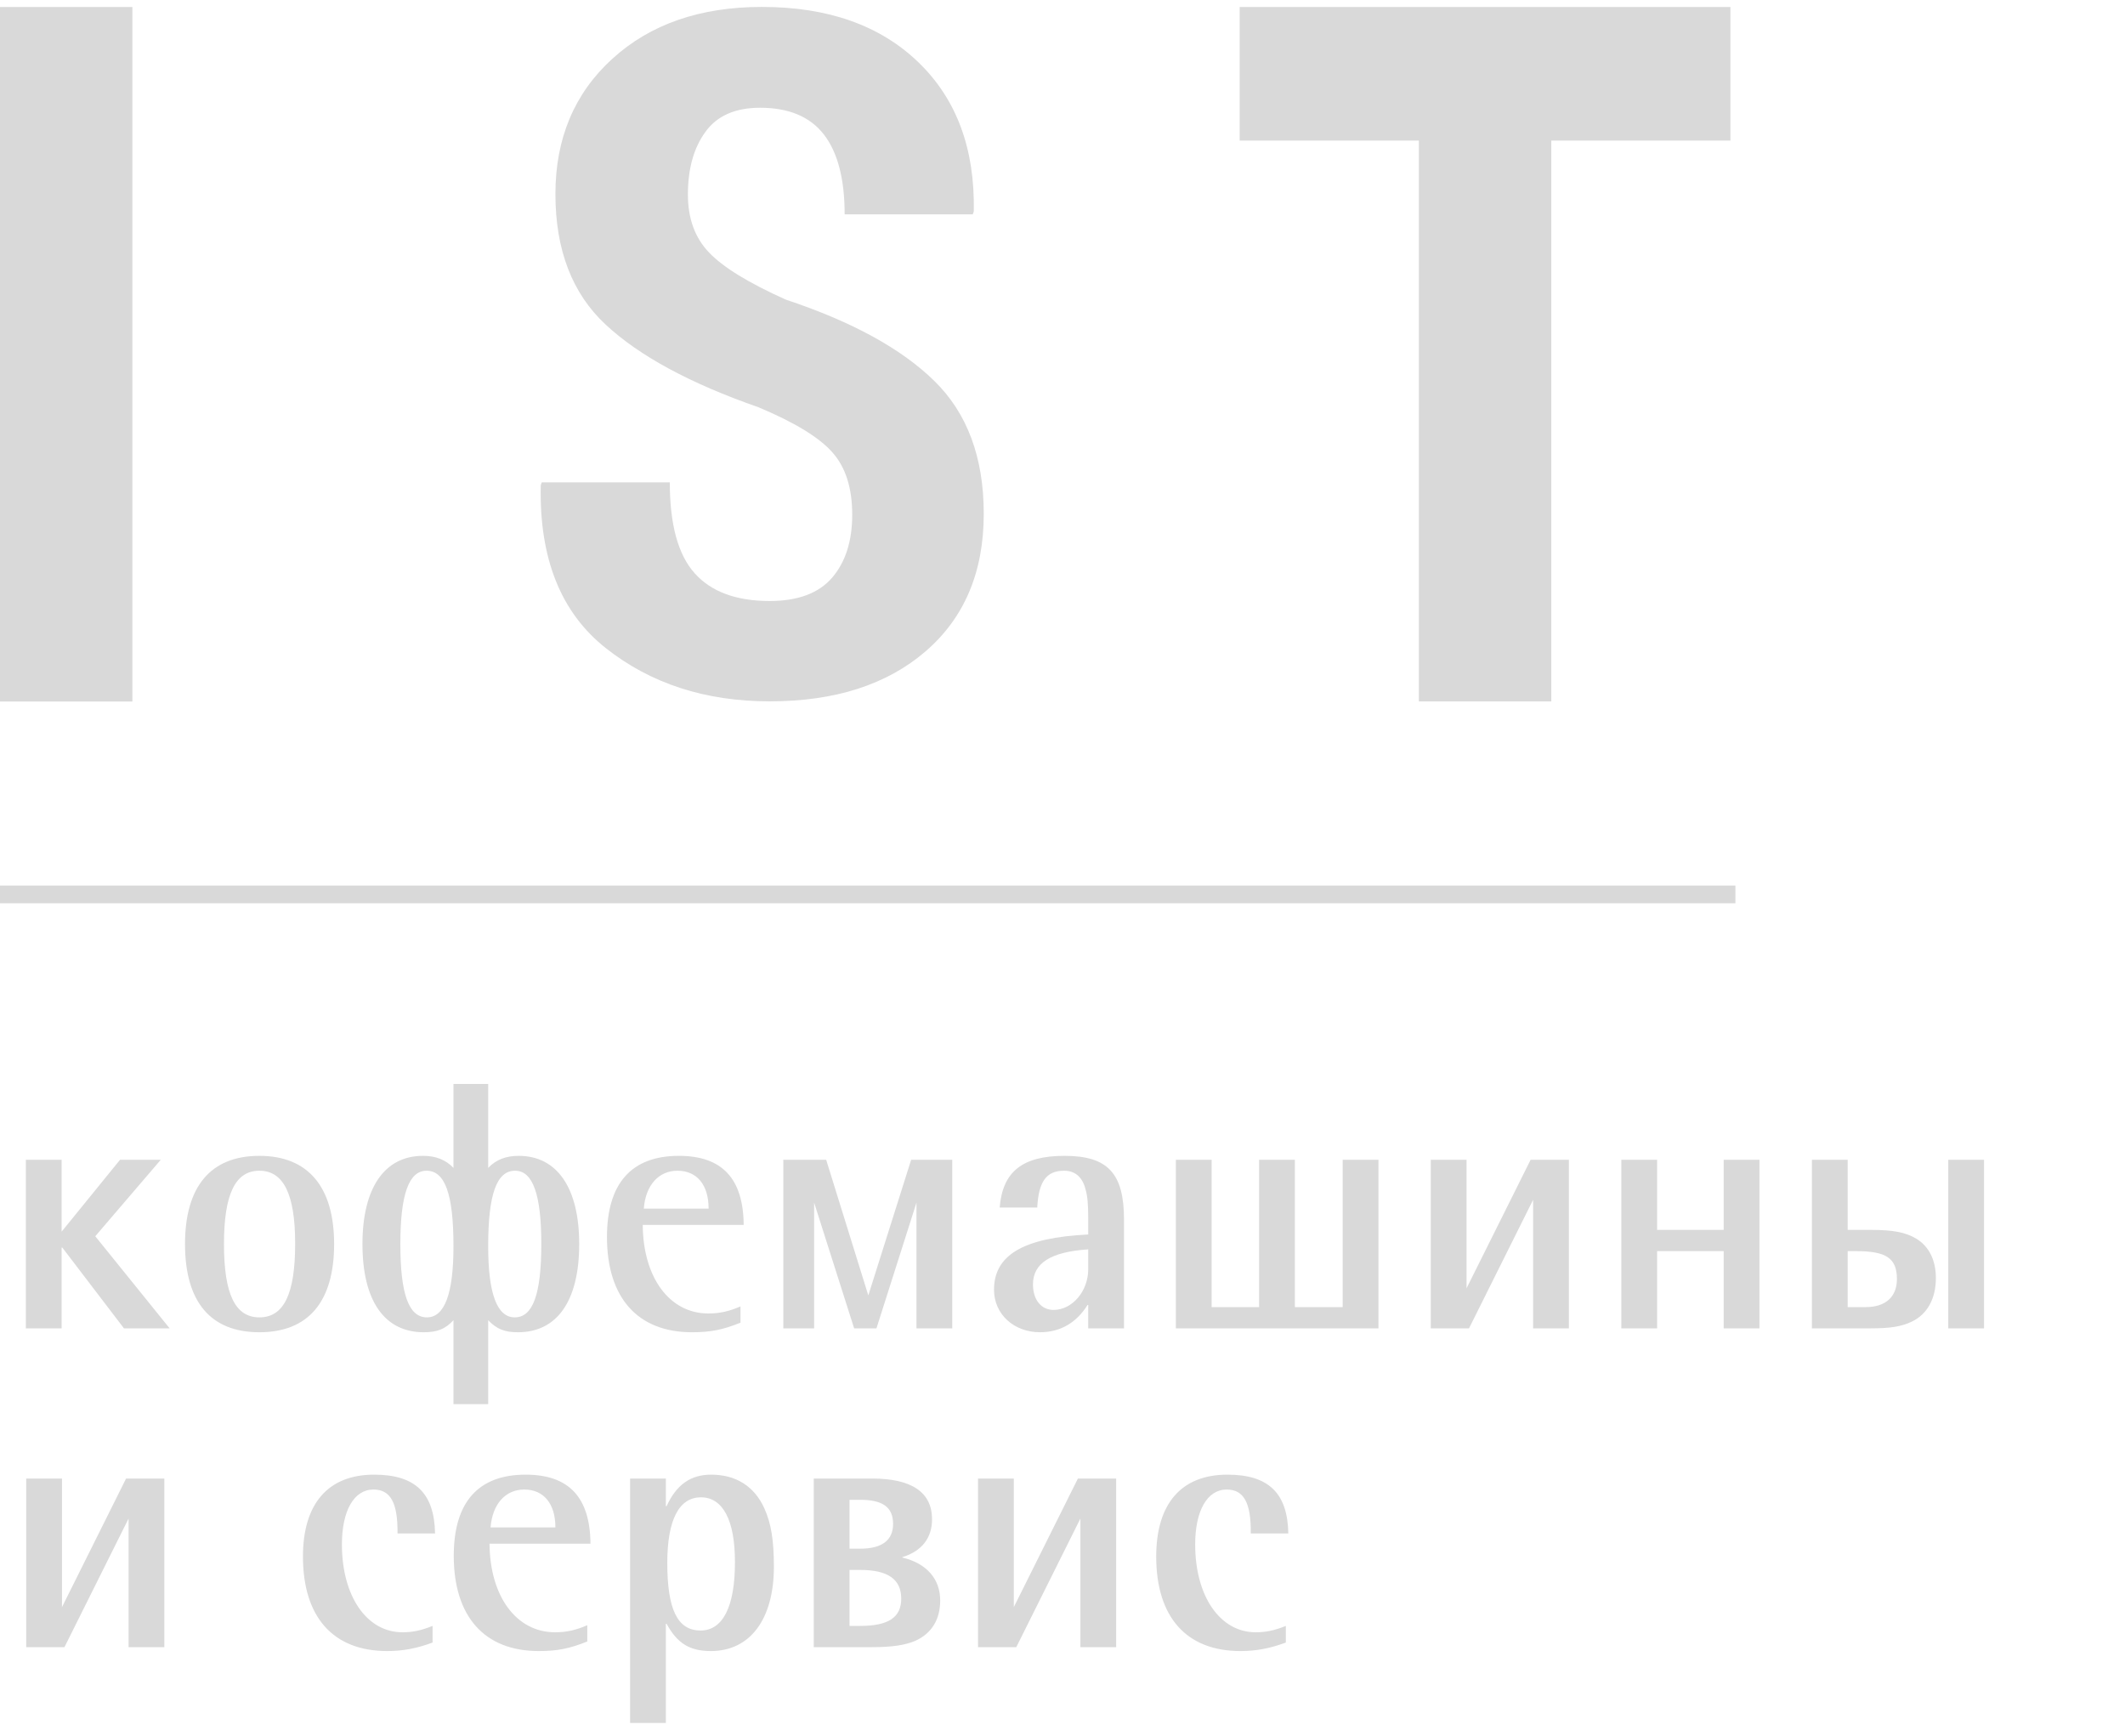 <svg width="120" height="98" viewBox="0 0 120 98" fill="none" xmlns="http://www.w3.org/2000/svg">
<path d="M7.477 0.396H0V39.609H7.477V0.396Z" fill="#D9D9D9"/>
<path d="M97.718 0.396H87.602H80.125H70.005V7.938H80.125V39.604H87.602V7.938H97.718V0.396Z" fill="#D9D9D9"/>
<path d="M48.125 29.066C48.125 27.559 47.755 26.382 47.006 25.542C46.262 24.697 44.869 23.848 42.834 22.995C38.983 21.653 36.111 20.102 34.212 18.337C32.313 16.577 31.365 14.115 31.365 10.955C31.365 7.817 32.436 5.271 34.577 3.32C36.718 1.368 39.534 0.391 43.028 0.391C46.755 0.391 49.698 1.431 51.857 3.511C54.016 5.591 55.06 8.4 54.99 11.942L54.932 12.102H47.698C47.698 10.106 47.306 8.604 46.526 7.595C45.742 6.586 44.543 6.084 42.922 6.084C41.521 6.084 40.49 6.537 39.834 7.448C39.173 8.355 38.846 9.537 38.846 10.986C38.846 12.333 39.243 13.422 40.036 14.253C40.829 15.088 42.279 15.977 44.38 16.919C48.103 18.155 50.901 19.684 52.76 21.506C54.624 23.328 55.553 25.831 55.553 29.008C55.553 32.297 54.461 34.88 52.276 36.768C50.09 38.657 47.152 39.599 43.464 39.599C39.829 39.599 36.74 38.595 34.207 36.591C31.669 34.586 30.445 31.52 30.537 27.399L30.59 27.235H37.824C37.824 29.613 38.291 31.324 39.23 32.368C40.164 33.413 41.578 33.933 43.468 33.933C45.068 33.933 46.248 33.488 47.006 32.599C47.751 31.72 48.125 30.537 48.125 29.066Z" fill="#D9D9D9"/>
<path d="M0 50L0 51L98 51V50L0 50Z" fill="#D9D9D9"/>
<path d="M7 75L3.52 70.44H3.48V75H1.46V65.48H3.48V69.54L6.78 65.48H9.08L5.38 69.8L9.58 75H7ZM14.648 65.26C17.388 65.26 18.868 67 18.868 70.24C18.868 73.5 17.408 75.22 14.648 75.22C11.888 75.22 10.448 73.5 10.448 70.24C10.448 66.98 11.908 65.26 14.648 65.26ZM14.648 66.1C13.288 66.1 12.648 67.42 12.648 70.24C12.648 73.08 13.288 74.38 14.648 74.38C16.028 74.38 16.668 73.06 16.668 70.22C16.668 67.42 16.008 66.1 14.648 66.1ZM27.568 79.28H25.608V74.54C25.148 75.04 24.688 75.22 23.928 75.22C21.708 75.22 20.468 73.44 20.468 70.24C20.468 67.08 21.708 65.26 23.888 65.26C24.608 65.26 25.168 65.48 25.608 65.94V61.2H27.568V65.94C28.008 65.48 28.568 65.26 29.288 65.26C31.468 65.26 32.708 67.08 32.708 70.24C32.708 73.44 31.468 75.22 29.248 75.22C28.488 75.22 28.048 75.04 27.568 74.54V79.28ZM24.088 66.1C23.088 66.1 22.608 67.44 22.608 70.24C22.608 73.08 23.088 74.38 24.108 74.38C25.108 74.38 25.608 73.04 25.608 70.36C25.608 67.42 25.128 66.1 24.088 66.1ZM29.088 66.1C28.048 66.1 27.568 67.42 27.568 70.36C27.568 73.04 28.068 74.38 29.068 74.38C30.088 74.38 30.568 73.08 30.568 70.24C30.568 67.44 30.088 66.1 29.088 66.1ZM41.996 69.16H36.296C36.316 72.14 37.816 74.16 39.996 74.16C40.636 74.16 41.176 74.04 41.816 73.76V74.68C40.816 75.08 40.136 75.22 39.076 75.22C36.016 75.22 34.276 73.28 34.276 69.84C34.276 66.82 35.656 65.26 38.336 65.26C40.776 65.26 41.976 66.54 41.996 69.16ZM36.356 68.24H40.016C40.016 66.9 39.356 66.1 38.256 66.1C37.196 66.1 36.456 66.92 36.356 68.24ZM49.034 73.14L51.454 65.48H53.774V75H51.754V67.9L49.494 75H48.234L45.974 67.9V75H44.234V65.48H46.654L49.034 73.14ZM61.453 75V73.68H61.413C60.793 74.68 59.873 75.22 58.733 75.22C57.253 75.22 56.133 74.2 56.133 72.82C56.133 70.86 57.793 69.88 61.453 69.7V68.86C61.453 67.96 61.413 67.54 61.293 67.12C61.113 66.44 60.693 66.1 60.093 66.1C59.093 66.1 58.653 66.7 58.573 68.18H56.453C56.613 66.16 57.733 65.26 60.113 65.26C62.553 65.26 63.473 66.24 63.473 68.86V75H61.453ZM61.453 71.66V70.54C59.333 70.68 58.333 71.32 58.333 72.52C58.333 73.38 58.793 73.96 59.493 73.96C60.553 73.96 61.453 72.9 61.453 71.66ZM75.822 73.8V65.48H77.842V75H66.402V65.48H68.422V73.8H71.102V65.48H73.122V73.8H75.822ZM86.436 65.48H88.596V75H86.576V67.74L82.956 75H80.796V65.48H82.816V72.74L86.436 65.48ZM97.338 70.64H93.578V75H91.558V65.48H93.578V69.44H97.338V65.48H99.358V75H97.338V70.64ZM104.34 70.64V73.8H104.82H105.36C106.48 73.8 107.12 73.22 107.12 72.22C107.12 71.04 106.52 70.64 104.82 70.64H104.34ZM102.32 65.48H104.34V69.44H105.64C106.92 69.44 107.62 69.58 108.22 69.94C108.94 70.38 109.32 71.16 109.32 72.16C109.32 73.32 108.84 74.2 107.96 74.62C107.38 74.9 106.74 75 105.64 75H102.32V65.48ZM110.02 65.48H112.04V75H110.02V65.48ZM7.12 83.48H9.28V93H7.26V85.74L3.64 93H1.48V83.48H3.5V90.74L7.12 83.48ZM24.568 86.58H22.448C22.468 84.84 22.048 84.1 21.088 84.1C19.988 84.1 19.308 85.3 19.308 87.2C19.308 90.12 20.708 92.16 22.728 92.16C23.288 92.16 23.788 92.06 24.428 91.8V92.74C23.508 93.08 22.728 93.22 21.868 93.22C18.808 93.22 17.108 91.3 17.108 87.88C17.108 84.9 18.528 83.26 21.128 83.26C23.448 83.26 24.528 84.3 24.568 86.58ZM33.344 87.16H27.644C27.664 90.14 29.164 92.16 31.344 92.16C31.984 92.16 32.524 92.04 33.164 91.76V92.68C32.164 93.08 31.484 93.22 30.424 93.22C27.364 93.22 25.624 91.28 25.624 87.84C25.624 84.82 27.004 83.26 29.684 83.26C32.124 83.26 33.324 84.54 33.344 87.16ZM27.704 86.24H31.364C31.364 84.9 30.704 84.1 29.604 84.1C28.544 84.1 27.804 84.92 27.704 86.24ZM37.642 91.68H37.602V97.28H35.582V83.48H37.602V85.04H37.642C38.202 83.82 39.002 83.26 40.162 83.26C41.562 83.26 42.602 83.92 43.162 85.16C43.542 86 43.702 86.94 43.702 88.46C43.702 91.42 42.362 93.22 40.142 93.22C38.942 93.22 38.242 92.78 37.642 91.68ZM41.502 88.24V88.16C41.502 85.84 40.822 84.54 39.582 84.54C38.342 84.54 37.682 85.82 37.682 88.24C37.682 90.88 38.262 92.06 39.562 92.06C40.822 92.06 41.502 90.7 41.502 88.24ZM45.953 83.48H49.253C51.493 83.48 52.633 84.26 52.633 85.78C52.633 86.84 52.053 87.58 50.953 87.92V87.94C52.313 88.26 53.093 89.14 53.093 90.36C53.093 91.44 52.613 92.22 51.693 92.64C51.133 92.88 50.393 93 49.253 93H45.953V83.48ZM47.973 84.68V87.44H48.573C49.813 87.44 50.433 86.96 50.433 86.04C50.433 85.1 49.853 84.68 48.573 84.68H47.973ZM47.973 88.64V91.8H48.573C50.173 91.8 50.893 91.32 50.893 90.26C50.893 89.16 50.133 88.64 48.573 88.64H47.973ZM60.87 83.48H63.03V93H61.01V85.74L57.39 93H55.23V83.48H57.25V90.74L60.87 83.48ZM72.752 86.58H70.632C70.652 84.84 70.232 84.1 69.272 84.1C68.172 84.1 67.492 85.3 67.492 87.2C67.492 90.12 68.892 92.16 70.912 92.16C71.472 92.16 71.972 92.06 72.612 91.8V92.74C71.692 93.08 70.912 93.22 70.052 93.22C66.992 93.22 65.292 91.3 65.292 87.88C65.292 84.9 66.712 83.26 69.312 83.26C71.632 83.26 72.712 84.3 72.752 86.58Z" fill="#D9D9D9"/>
</svg>
